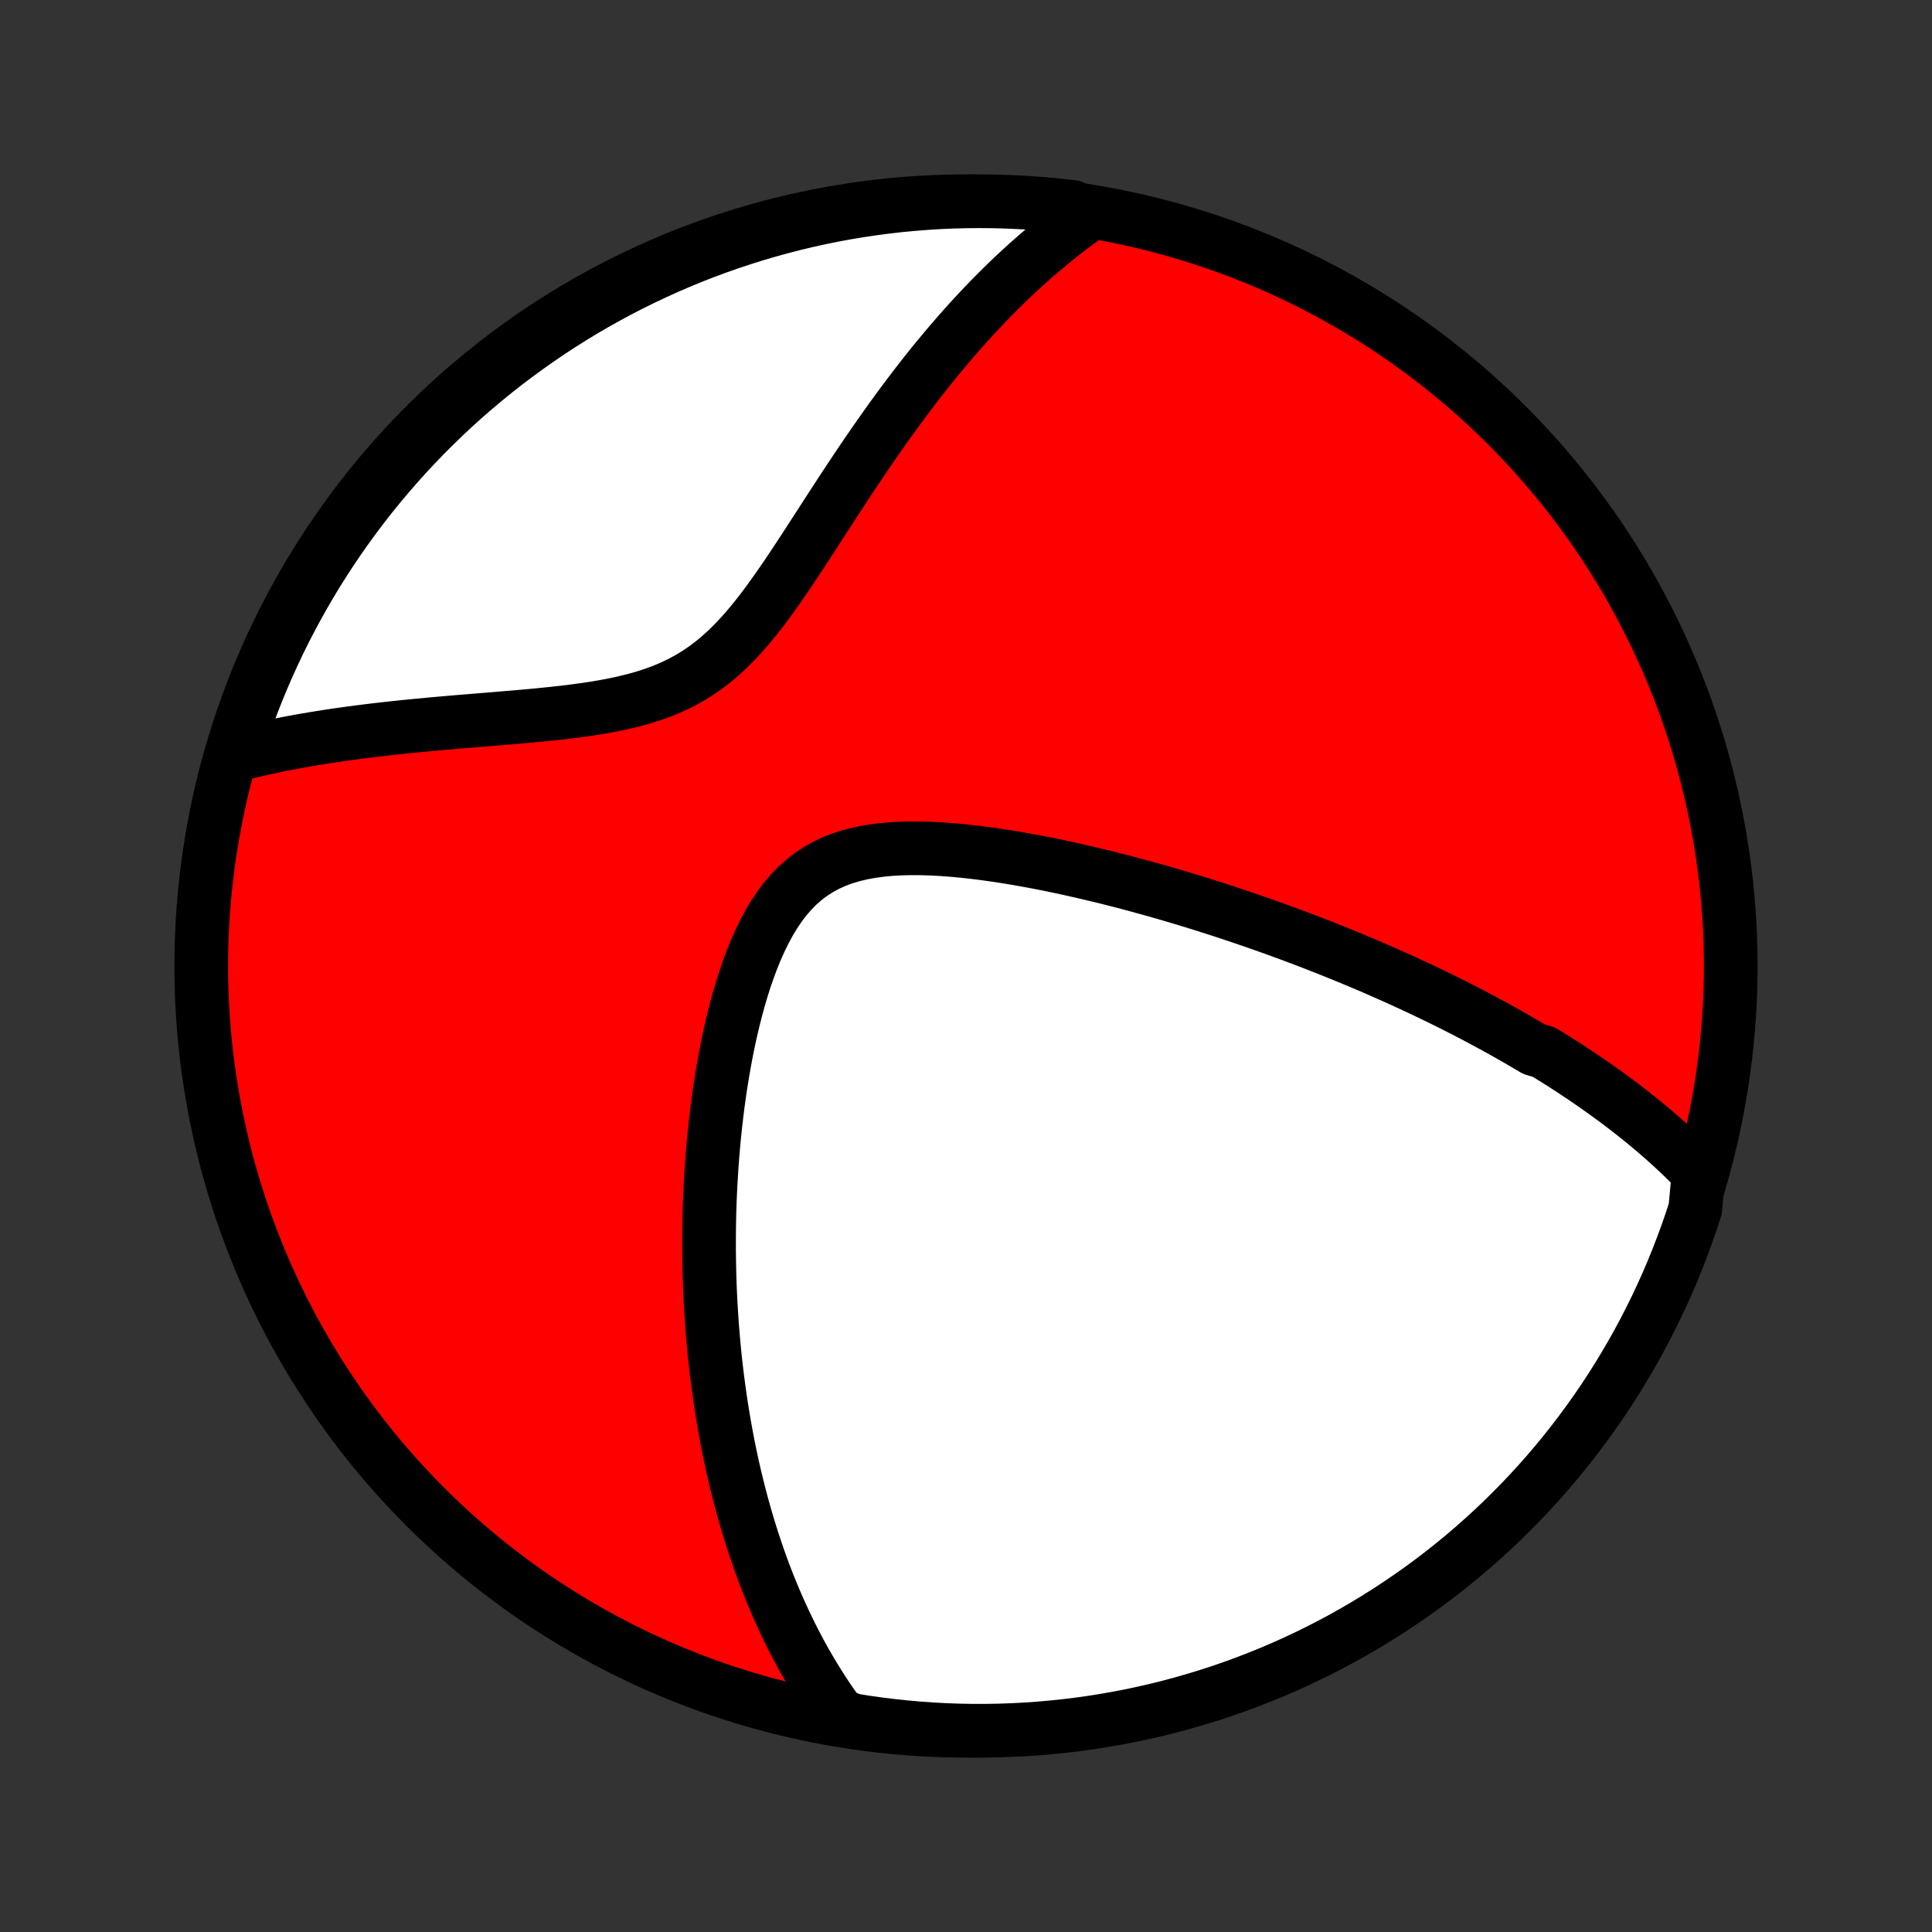 <?xml version="1.0" encoding="utf-8" standalone="no"?>
<!DOCTYPE svg PUBLIC "-//W3C//DTD SVG 1.1//EN"
  "http://www.w3.org/Graphics/SVG/1.1/DTD/svg11.dtd">
<!-- Created with matplotlib (http://matplotlib.org/) -->
<svg height="72pt" version="1.1" viewBox="0 0 72 72" width="72pt" xmlns="http://www.w3.org/2000/svg" xmlns:xlink="http://www.w3.org/1999/xlink">
 <rect x="0" y="0" width="72" height="72" fill="#333333" stroke="none"/>
 <defs>
  <style type="text/css">
*{stroke-linecap:butt;stroke-linejoin:round;}
  </style>
 </defs>
 <g id="figure_1">
  <g id="patch_1">
   <path d="
M0 72
L72 72
L72 0
L0 0
z
" style="fill:none;"/>
  </g>
  <g id="axes_1">
   <g id="PatchCollection_1">
    <defs>
     <path d="
M36 -7.5
C43.558 -7.5 50.808 -10.503 56.153 -15.848
C61.497 -21.192 64.5 -28.442 64.5 -36
C64.5 -43.558 61.497 -50.808 56.153 -56.153
C50.808 -61.497 43.558 -64.5 36 -64.5
C28.442 -64.5 21.192 -61.497 15.848 -56.153
C10.503 -50.808 7.5 -43.558 7.5 -36
C7.5 -28.442 10.503 -21.192 15.848 -15.848
C21.192 -10.503 28.442 -7.5 36 -7.5
z
" id="C0_0_a811fe30f3"/>
     <path d="
M63.303 -28.298
L63.141 -28.465
L62.978 -28.63
L62.815 -28.792
L62.65 -28.951
L62.484 -29.107
L62.318 -29.262
L62.151 -29.414
L61.983 -29.563
L61.814 -29.711
L61.645 -29.857
L61.474 -30
L61.303 -30.142
L61.132 -30.282
L60.959 -30.42
L60.786 -30.556
L60.613 -30.691
L60.438 -30.824
L60.263 -30.956
L60.087 -31.086
L59.911 -31.215
L59.733 -31.343
L59.556 -31.469
L59.377 -31.594
L59.197 -31.718
L59.017 -31.841
L58.835 -31.962
L58.653 -32.083
L58.47 -32.203
L58.286 -32.321
L58.102 -32.439
L57.916 -32.556
L57.729 -32.672
L57.541 -32.788
L57.162 -32.902
L56.971 -33.016
L56.779 -33.129
L56.585 -33.242
L56.39 -33.354
L56.194 -33.465
L55.997 -33.576
L55.798 -33.686
L55.597 -33.796
L55.395 -33.905
L55.192 -34.014
L54.987 -34.123
L54.78 -34.231
L54.572 -34.339
L54.361 -34.446
L54.149 -34.553
L53.935 -34.66
L53.719 -34.767
L53.502 -34.873
L53.282 -34.979
L53.06 -35.085
L52.835 -35.191
L52.609 -35.296
L52.38 -35.401
L52.149 -35.507
L51.915 -35.612
L51.679 -35.717
L51.44 -35.822
L51.199 -35.927
L50.955 -36.032
L50.708 -36.136
L50.458 -36.241
L50.205 -36.346
L49.949 -36.45
L49.691 -36.555
L49.428 -36.659
L49.163 -36.763
L48.895 -36.868
L48.623 -36.972
L48.347 -37.076
L48.068 -37.18
L47.786 -37.284
L47.5 -37.388
L47.21 -37.492
L46.916 -37.595
L46.619 -37.698
L46.317 -37.801
L46.012 -37.904
L45.703 -38.007
L45.389 -38.109
L45.072 -38.21
L44.751 -38.312
L44.425 -38.412
L44.095 -38.513
L43.761 -38.612
L43.423 -38.711
L43.081 -38.809
L42.735 -38.905
L42.384 -39.001
L42.03 -39.096
L41.671 -39.189
L41.309 -39.281
L40.943 -39.371
L40.573 -39.459
L40.199 -39.546
L39.822 -39.63
L39.442 -39.712
L39.059 -39.791
L38.673 -39.867
L38.284 -39.939
L37.893 -40.008
L37.501 -40.073
L37.107 -40.133
L36.711 -40.189
L36.315 -40.239
L35.919 -40.283
L35.524 -40.32
L35.13 -40.35
L34.737 -40.371
L34.348 -40.384
L33.962 -40.386
L33.58 -40.378
L33.204 -40.357
L32.835 -40.323
L32.473 -40.274
L32.12 -40.21
L31.777 -40.128
L31.444 -40.028
L31.124 -39.909
L30.816 -39.769
L30.522 -39.609
L30.241 -39.427
L29.975 -39.224
L29.723 -39.001
L29.484 -38.757
L29.259 -38.494
L29.047 -38.213
L28.848 -37.916
L28.661 -37.603
L28.486 -37.277
L28.321 -36.939
L28.166 -36.59
L28.021 -36.233
L27.885 -35.867
L27.757 -35.495
L27.638 -35.118
L27.526 -34.736
L27.421 -34.351
L27.324 -33.964
L27.232 -33.574
L27.147 -33.184
L27.068 -32.793
L26.995 -32.402
L26.927 -32.012
L26.864 -31.623
L26.806 -31.235
L26.753 -30.85
L26.705 -30.466
L26.661 -30.084
L26.621 -29.705
L26.585 -29.329
L26.554 -28.956
L26.526 -28.587
L26.502 -28.22
L26.481 -27.857
L26.463 -27.497
L26.449 -27.141
L26.438 -26.789
L26.431 -26.44
L26.426 -26.095
L26.424 -25.754
L26.424 -25.416
L26.428 -25.083
L26.434 -24.753
L26.442 -24.427
L26.453 -24.104
L26.466 -23.786
L26.482 -23.471
L26.5 -23.159
L26.52 -22.851
L26.541 -22.547
L26.566 -22.246
L26.591 -21.949
L26.619 -21.655
L26.649 -21.364
L26.681 -21.077
L26.714 -20.793
L26.75 -20.512
L26.787 -20.234
L26.825 -19.959
L26.865 -19.687
L26.907 -19.418
L26.951 -19.151
L26.996 -18.888
L27.043 -18.627
L27.091 -18.368
L27.14 -18.113
L27.192 -17.859
L27.245 -17.608
L27.299 -17.359
L27.355 -17.113
L27.412 -16.869
L27.471 -16.627
L27.531 -16.387
L27.593 -16.149
L27.656 -15.913
L27.721 -15.679
L27.787 -15.446
L27.855 -15.216
L27.924 -14.987
L27.995 -14.76
L28.067 -14.534
L28.141 -14.31
L28.217 -14.088
L28.294 -13.866
L28.373 -13.647
L28.453 -13.428
L28.535 -13.211
L28.619 -12.995
L28.705 -12.781
L28.793 -12.567
L28.882 -12.355
L28.973 -12.143
L29.066 -11.933
L29.162 -11.724
L29.259 -11.515
L29.358 -11.308
L29.459 -11.101
L29.563 -10.896
L29.669 -10.691
L29.777 -10.486
L29.887 -10.283
L30 -10.08
L30.116 -9.878
L30.234 -9.677
L30.355 -9.477
L30.478 -9.277
L30.605 -9.077
L30.734 -8.878
L30.866 -8.68
L31.002 -8.483
L31.14 -8.286
L31.283 -8.089
L31.774 -7.894
L32.266 -7.815
L32.76 -7.746
L33.255 -7.685
L33.75 -7.633
L34.246 -7.589
L34.743 -7.554
L35.24 -7.528
L35.737 -7.51
L36.235 -7.501
L36.732 -7.501
L37.229 -7.509
L37.726 -7.527
L38.222 -7.552
L38.718 -7.587
L39.213 -7.63
L39.706 -7.682
L40.199 -7.742
L40.69 -7.811
L41.18 -7.889
L41.669 -7.975
L42.155 -8.069
L42.64 -8.173
L43.123 -8.284
L43.603 -8.404
L44.081 -8.533
L44.557 -8.67
L45.03 -8.815
L45.501 -8.968
L45.968 -9.13
L46.432 -9.3
L46.894 -9.478
L47.352 -9.664
L47.806 -9.858
L48.257 -10.06
L48.704 -10.27
L49.148 -10.488
L49.587 -10.714
L50.022 -10.947
L50.453 -11.188
L50.88 -11.437
L51.301 -11.693
L51.719 -11.956
L52.131 -12.227
L52.539 -12.505
L52.941 -12.79
L53.339 -13.082
L53.731 -13.381
L54.118 -13.687
L54.499 -14
L54.874 -14.319
L55.244 -14.646
L55.608 -14.978
L55.966 -15.317
L56.318 -15.663
L56.664 -16.014
L57.003 -16.372
L57.336 -16.735
L57.663 -17.105
L57.983 -17.48
L58.296 -17.861
L58.602 -18.248
L58.902 -18.639
L59.194 -19.037
L59.48 -19.439
L59.758 -19.846
L60.029 -20.258
L60.293 -20.675
L60.549 -21.097
L60.798 -21.523
L61.04 -21.954
L61.273 -22.389
L61.499 -22.828
L61.718 -23.271
L61.928 -23.718
L62.131 -24.169
L62.325 -24.623
L62.512 -25.081
L62.69 -25.542
L62.861 -26.006
L63.023 -26.474
L63.177 -26.944
z
" id="C0_1_50bed7191b"/>
     <path d="
M40.518 -63.968
L40.318 -63.826
L40.119 -63.68
L39.92 -63.531
L39.721 -63.379
L39.522 -63.224
L39.323 -63.065
L39.124 -62.903
L38.926 -62.737
L38.727 -62.568
L38.527 -62.395
L38.328 -62.219
L38.129 -62.039
L37.929 -61.855
L37.729 -61.667
L37.529 -61.475
L37.328 -61.279
L37.127 -61.079
L36.926 -60.875
L36.724 -60.666
L36.523 -60.454
L36.32 -60.237
L36.117 -60.015
L35.914 -59.789
L35.711 -59.559
L35.507 -59.324
L35.302 -59.084
L35.097 -58.84
L34.891 -58.591
L34.685 -58.337
L34.479 -58.078
L34.272 -57.814
L34.065 -57.546
L33.857 -57.272
L33.649 -56.994
L33.44 -56.711
L33.231 -56.423
L33.021 -56.13
L32.811 -55.833
L32.6 -55.531
L32.389 -55.225
L32.177 -54.914
L31.965 -54.599
L31.753 -54.28
L31.539 -53.958
L31.325 -53.632
L31.111 -53.303
L30.895 -52.97
L30.679 -52.636
L30.462 -52.3
L30.243 -51.962
L30.024 -51.623
L29.802 -51.285
L29.579 -50.947
L29.354 -50.61
L29.125 -50.276
L28.894 -49.946
L28.66 -49.62
L28.421 -49.3
L28.178 -48.987
L27.93 -48.684
L27.675 -48.389
L27.414 -48.107
L27.145 -47.837
L26.868 -47.582
L26.583 -47.342
L26.289 -47.117
L25.985 -46.91
L25.672 -46.719
L25.35 -46.545
L25.019 -46.388
L24.68 -46.247
L24.333 -46.12
L23.979 -46.007
L23.619 -45.906
L23.254 -45.817
L22.884 -45.738
L22.512 -45.667
L22.137 -45.604
L21.76 -45.548
L21.382 -45.497
L21.004 -45.451
L20.626 -45.409
L20.249 -45.37
L19.874 -45.334
L19.5 -45.3
L19.129 -45.268
L18.76 -45.237
L18.394 -45.206
L18.032 -45.177
L17.673 -45.147
L17.318 -45.118
L16.966 -45.089
L16.619 -45.059
L16.276 -45.029
L15.937 -44.998
L15.603 -44.966
L15.273 -44.934
L14.947 -44.901
L14.627 -44.867
L14.31 -44.832
L13.998 -44.795
L13.691 -44.758
L13.389 -44.72
L13.091 -44.681
L12.797 -44.64
L12.508 -44.599
L12.223 -44.556
L11.943 -44.512
L11.667 -44.467
L11.395 -44.421
L11.128 -44.373
L10.865 -44.325
L10.605 -44.275
L10.35 -44.224
L10.099 -44.172
L9.852 -44.118
L9.608 -44.064
L9.368 -44.008
L9.132 -43.951
L8.899 -43.893
L8.744 -43.834
L8.894 -44.33
L9.052 -44.804
L9.218 -45.276
L9.392 -45.745
L9.574 -46.211
L9.764 -46.673
L9.963 -47.133
L10.169 -47.589
L10.383 -48.042
L10.605 -48.491
L10.835 -48.936
L11.072 -49.377
L11.317 -49.814
L11.569 -50.247
L11.829 -50.676
L12.096 -51.1
L12.371 -51.52
L12.652 -51.934
L12.941 -52.344
L13.237 -52.749
L13.54 -53.149
L13.849 -53.544
L14.166 -53.933
L14.489 -54.317
L14.818 -54.695
L15.154 -55.068
L15.497 -55.435
L15.845 -55.796
L16.2 -56.15
L16.561 -56.499
L16.927 -56.842
L17.3 -57.178
L17.678 -57.507
L18.062 -57.83
L18.451 -58.147
L18.846 -58.456
L19.246 -58.759
L19.651 -59.055
L20.061 -59.344
L20.475 -59.626
L20.895 -59.9
L21.319 -60.168
L21.747 -60.428
L22.18 -60.68
L22.617 -60.925
L23.058 -61.163
L23.504 -61.392
L23.953 -61.614
L24.405 -61.828
L24.861 -62.035
L25.321 -62.233
L25.784 -62.424
L26.25 -62.606
L26.718 -62.78
L27.19 -62.946
L27.665 -63.104
L28.141 -63.254
L28.621 -63.395
L29.102 -63.528
L29.586 -63.653
L30.072 -63.769
L30.559 -63.877
L31.048 -63.976
L31.539 -64.067
L32.031 -64.149
L32.524 -64.222
L33.018 -64.287
L33.513 -64.344
L34.009 -64.391
L34.505 -64.43
L35.002 -64.461
L35.499 -64.483
L35.997 -64.496
L36.494 -64.5
L36.992 -64.496
L37.489 -64.483
L37.985 -64.461
L38.481 -64.431
L38.976 -64.392
L39.47 -64.344
L39.963 -64.288
z
" id="C0_2_ec845424e1"/>
    </defs>
    <g clip-path="url(#p1bffca34e9)">
     <use style="fill:#ff0000;stroke:#000000;stroke-width:2.0;" x="0.0" xlink:href="#C0_0_a811fe30f3" y="72.0"/>
    </g>
    <g clip-path="url(#p1bffca34e9)">
     <use style="fill:#ffffff;stroke:#000000;stroke-width:2.0;" x="0.0" xlink:href="#C0_1_50bed7191b" y="72.0"/>
    </g>
    <g clip-path="url(#p1bffca34e9)">
     <use style="fill:#ffffff;stroke:#000000;stroke-width:2.0;" x="0.0" xlink:href="#C0_2_ec845424e1" y="72.0"/>
    </g>
   </g>
  </g>
 </g>
 <defs>
  <clipPath id="p1bffca34e9">
   <rect height="72.0" width="72.0" x="0.0" y="0.0"/>
  </clipPath>
 </defs>
</svg>
